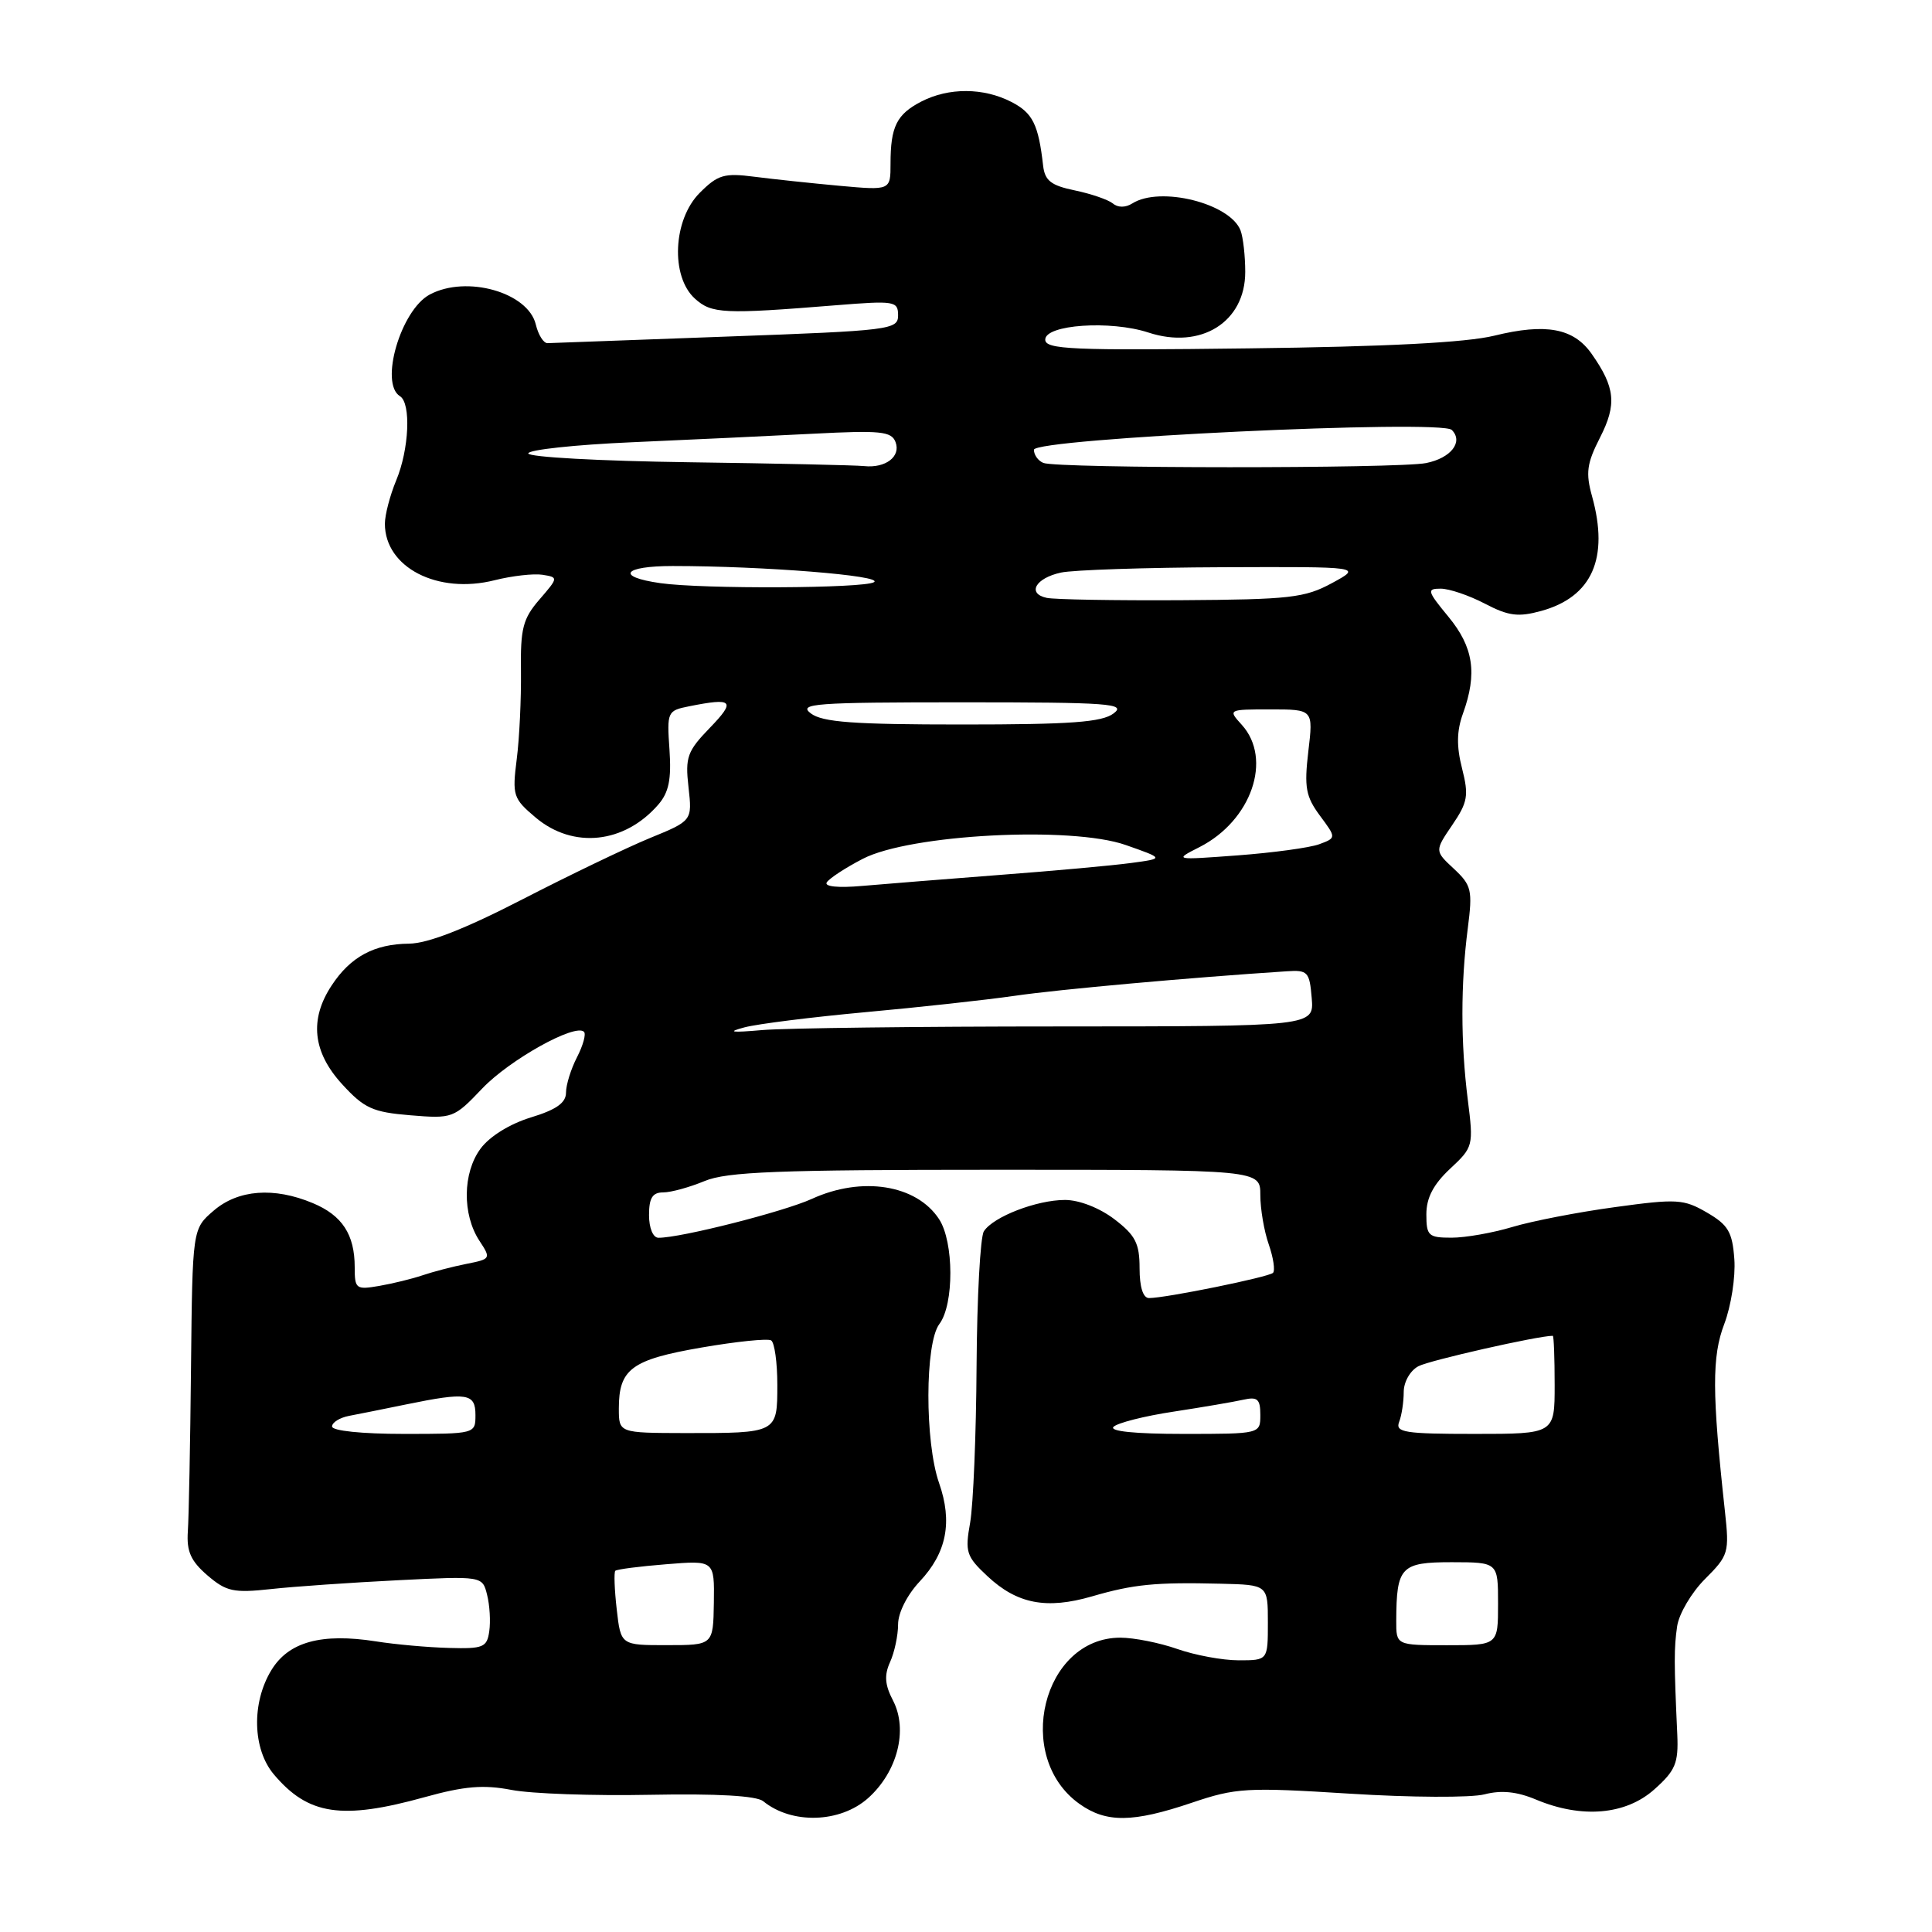 <?xml version="1.0" encoding="UTF-8" standalone="no"?>
<!DOCTYPE svg PUBLIC "-//W3C//DTD SVG 1.1//EN" "http://www.w3.org/Graphics/SVG/1.1/DTD/svg11.dtd" >
<svg xmlns="http://www.w3.org/2000/svg" xmlns:xlink="http://www.w3.org/1999/xlink" version="1.1" viewBox="0 0 256 256">
 <g >
 <path fill="currentColor"
d=" M 115.04 238.25 C 118.92 234.77 120.34 229.21 118.33 225.33 C 117.24 223.24 117.15 221.97 117.94 220.23 C 118.52 218.95 119.00 216.71 119.00 215.25 C 119.00 213.70 120.20 211.33 121.87 209.55 C 125.44 205.75 126.24 201.67 124.43 196.50 C 122.53 191.07 122.55 177.98 124.47 175.44 C 126.43 172.85 126.41 164.55 124.43 161.54 C 121.44 156.97 114.21 155.82 107.57 158.86 C 103.81 160.57 90.13 164.04 87.25 164.01 C 86.53 164.01 86.00 162.73 86.00 161.00 C 86.00 158.73 86.46 158.00 87.88 158.00 C 88.91 158.00 91.37 157.32 93.35 156.50 C 96.31 155.26 103.09 155.00 131.97 155.00 C 167.00 155.00 167.00 155.00 167.00 158.35 C 167.00 160.19 167.50 163.14 168.12 164.90 C 168.73 166.66 168.98 168.35 168.68 168.66 C 168.11 169.22 154.49 172.00 152.25 172.00 C 151.46 172.00 151.00 170.54 151.00 168.05 C 151.00 164.75 150.45 163.68 147.66 161.55 C 145.69 160.05 143.00 159.00 141.12 159.00 C 137.38 159.00 131.61 161.22 130.37 163.15 C 129.89 163.89 129.46 171.93 129.40 181.00 C 129.35 190.07 128.96 199.41 128.55 201.75 C 127.85 205.66 128.03 206.23 130.86 208.87 C 134.78 212.53 138.66 213.28 144.69 211.53 C 150.23 209.92 153.09 209.64 161.75 209.85 C 168.00 210.00 168.00 210.00 168.00 215.00 C 168.00 220.00 168.00 220.00 164.13 220.00 C 161.99 220.00 158.34 219.32 156.00 218.50 C 153.66 217.68 150.26 217.00 148.45 217.00 C 138.16 217.00 134.27 232.79 143.04 239.03 C 146.58 241.55 150.08 241.52 157.90 238.88 C 163.78 236.89 165.17 236.81 178.85 237.67 C 186.91 238.18 194.94 238.22 196.70 237.76 C 198.94 237.18 201.01 237.39 203.57 238.47 C 209.61 240.99 215.43 240.48 219.20 237.11 C 222.01 234.61 222.41 233.63 222.25 229.86 C 221.81 220.26 221.81 218.38 222.23 215.49 C 222.47 213.84 224.13 211.02 225.92 209.23 C 229.05 206.10 229.16 205.74 228.56 200.24 C 226.84 184.51 226.83 179.74 228.48 175.42 C 229.38 173.05 229.98 169.20 229.81 166.86 C 229.55 163.24 229.00 162.31 226.18 160.67 C 223.10 158.88 222.21 158.82 213.99 159.95 C 209.11 160.61 203.00 161.80 200.40 162.58 C 197.81 163.36 194.18 164.00 192.34 164.00 C 189.27 164.00 189.00 163.75 189.00 160.90 C 189.00 158.72 189.93 156.94 192.14 154.87 C 195.22 152.00 195.26 151.83 194.49 145.72 C 193.54 138.19 193.54 130.38 194.49 123.00 C 195.14 117.94 194.99 117.31 192.65 115.12 C 190.10 112.75 190.10 112.75 192.43 109.32 C 194.49 106.29 194.64 105.41 193.73 101.82 C 192.98 98.89 193.02 96.84 193.85 94.55 C 195.77 89.23 195.25 85.76 191.93 81.73 C 189.11 78.31 189.02 78.00 190.90 78.00 C 192.02 78.00 194.65 78.89 196.74 79.98 C 199.89 81.63 201.18 81.79 204.23 80.95 C 210.96 79.09 213.23 73.97 210.96 65.78 C 210.09 62.66 210.26 61.41 212.01 57.98 C 214.26 53.57 214.03 51.34 210.89 46.87 C 208.50 43.48 204.84 42.80 198.00 44.48 C 194.29 45.39 183.71 45.94 165.50 46.16 C 142.02 46.46 138.50 46.30 138.50 45.00 C 138.50 43.01 147.15 42.42 152.16 44.06 C 159.13 46.35 165.00 42.68 165.00 36.04 C 165.00 33.91 164.72 31.44 164.38 30.54 C 163.00 26.94 153.72 24.62 150.03 26.96 C 149.14 27.52 148.13 27.53 147.46 26.96 C 146.84 26.46 144.58 25.68 142.42 25.23 C 139.27 24.58 138.45 23.94 138.22 21.96 C 137.60 16.49 136.84 14.97 134.04 13.52 C 130.33 11.60 125.71 11.58 122.07 13.46 C 118.81 15.15 118.00 16.78 118.00 21.69 C 118.00 25.23 118.00 25.23 111.25 24.62 C 107.54 24.28 102.46 23.74 99.97 23.42 C 95.96 22.90 95.12 23.15 92.72 25.55 C 89.17 29.10 88.83 36.63 92.08 39.57 C 94.30 41.58 95.88 41.65 110.75 40.45 C 118.55 39.82 119.00 39.90 119.00 41.78 C 119.00 43.69 118.04 43.81 96.25 44.60 C 83.74 45.06 73.07 45.45 72.55 45.47 C 72.02 45.48 71.33 44.38 71.00 43.01 C 69.99 38.74 61.82 36.42 56.94 39.03 C 53.11 41.08 50.26 50.81 53.00 52.50 C 54.49 53.42 54.21 59.56 52.50 63.65 C 51.68 65.63 51.00 68.21 51.00 69.40 C 51.00 75.19 57.99 78.79 65.55 76.88 C 67.86 76.30 70.71 75.98 71.88 76.16 C 74.00 76.50 73.99 76.53 71.48 79.44 C 69.28 81.98 68.95 83.29 69.03 88.94 C 69.07 92.55 68.83 97.79 68.47 100.59 C 67.86 105.42 67.99 105.81 70.99 108.34 C 75.95 112.51 82.75 111.79 87.24 106.60 C 88.62 105.00 88.98 103.26 88.71 99.34 C 88.36 94.32 88.43 94.16 91.30 93.59 C 97.14 92.42 97.54 92.84 94.06 96.44 C 91.06 99.54 90.78 100.32 91.23 104.31 C 91.73 108.75 91.73 108.75 86.11 111.05 C 83.03 112.32 75.41 115.98 69.20 119.18 C 61.57 123.11 56.69 125.01 54.20 125.04 C 49.59 125.08 46.44 126.78 43.95 130.57 C 40.97 135.08 41.43 139.40 45.34 143.67 C 48.26 146.86 49.38 147.37 54.37 147.78 C 59.96 148.24 60.14 148.18 63.89 144.24 C 67.51 140.43 76.23 135.57 77.38 136.72 C 77.68 137.01 77.26 138.52 76.46 140.08 C 75.66 141.63 75.00 143.74 75.00 144.77 C 75.00 146.13 73.72 147.04 70.33 148.07 C 67.53 148.93 64.86 150.59 63.67 152.21 C 61.30 155.42 61.24 160.91 63.52 164.40 C 65.08 166.77 65.04 166.83 61.81 167.47 C 59.99 167.83 57.38 168.51 56.00 168.98 C 54.62 169.45 52.04 170.08 50.25 170.39 C 47.17 170.92 47.00 170.79 47.00 167.91 C 47.00 163.58 45.34 161.04 41.45 159.42 C 36.30 157.26 31.55 157.63 28.31 160.42 C 25.50 162.83 25.50 162.83 25.31 181.17 C 25.21 191.25 25.02 201.03 24.89 202.91 C 24.71 205.57 25.28 206.84 27.48 208.74 C 29.99 210.89 30.94 211.10 35.90 210.56 C 38.98 210.22 46.54 209.70 52.71 209.39 C 63.92 208.83 63.92 208.83 64.54 211.31 C 64.89 212.68 65.02 214.85 64.83 216.15 C 64.53 218.28 64.04 218.49 59.50 218.36 C 56.75 218.29 52.39 217.90 49.81 217.49 C 42.59 216.36 38.24 217.55 35.96 221.30 C 33.31 225.64 33.46 231.77 36.29 235.12 C 40.84 240.51 45.28 241.18 56.28 238.13 C 61.54 236.67 64.06 236.46 67.76 237.17 C 70.37 237.68 78.64 237.97 86.13 237.82 C 95.02 237.65 100.24 237.95 101.13 238.67 C 104.92 241.76 111.34 241.56 115.04 238.25 Z  M 81.72 213.25 C 81.42 210.64 81.34 208.34 81.53 208.14 C 81.73 207.94 84.76 207.55 88.28 207.27 C 94.67 206.75 94.67 206.75 94.59 212.37 C 94.50 217.99 94.50 217.99 88.38 217.99 C 82.26 218.00 82.26 218.00 81.72 213.25 Z  M 185.01 214.75 C 185.04 207.60 185.62 207.00 192.37 207.00 C 198.50 207.01 198.50 207.01 198.50 212.50 C 198.50 218.00 198.50 218.00 191.75 218.00 C 185.00 218.00 185.00 218.00 185.01 214.75 Z  M 44.00 189.02 C 44.00 188.48 45.01 187.85 46.25 187.61 C 47.49 187.38 50.90 186.69 53.83 186.09 C 61.89 184.44 63.00 184.61 63.00 187.50 C 63.00 189.99 62.97 190.00 53.50 190.00 C 47.96 190.00 44.00 189.59 44.00 189.02 Z  M 82.00 186.63 C 82.00 181.40 83.68 180.16 92.93 178.56 C 97.56 177.76 101.72 177.33 102.18 177.61 C 102.63 177.89 103.00 180.54 103.00 183.49 C 103.00 189.91 103.01 189.90 90.75 189.89 C 82.00 189.87 82.00 189.87 82.00 186.63 Z  M 147.55 189.06 C 148.07 188.54 151.65 187.63 155.50 187.05 C 159.35 186.46 163.51 185.75 164.75 185.47 C 166.62 185.05 167.00 185.38 167.00 187.48 C 167.00 190.00 167.00 190.00 156.80 190.00 C 150.40 190.00 146.95 189.65 147.55 189.06 Z  M 185.39 188.42 C 185.73 187.55 186.00 185.76 186.00 184.45 C 186.00 183.12 186.85 181.61 187.95 181.03 C 189.39 180.26 203.78 177.00 205.75 177.00 C 205.89 177.00 206.00 179.93 206.00 183.50 C 206.00 190.00 206.00 190.00 195.39 190.00 C 186.13 190.00 184.86 189.80 185.39 188.42 Z  M 98.65 136.13 C 100.39 135.67 107.59 134.77 114.65 134.12 C 121.72 133.48 130.63 132.50 134.46 131.95 C 140.25 131.10 157.75 129.53 170.50 128.70 C 173.29 128.51 173.52 128.77 173.81 132.25 C 174.12 136.00 174.12 136.00 140.31 136.01 C 121.71 136.01 104.03 136.23 101.00 136.49 C 96.86 136.85 96.28 136.76 98.65 136.13 Z  M 109.55 116.92 C 109.87 116.40 112.02 114.99 114.32 113.80 C 120.58 110.55 141.95 109.43 149.17 111.97 C 154.27 113.76 154.27 113.76 149.88 114.35 C 147.47 114.68 139.65 115.39 132.50 115.93 C 125.35 116.48 117.13 117.14 114.23 117.39 C 111.07 117.67 109.20 117.48 109.55 116.92 Z  M 158.95 112.24 C 165.83 108.73 168.64 100.58 164.55 96.05 C 162.70 94.01 162.71 94.00 168.35 94.00 C 174.02 94.00 174.02 94.00 173.36 99.56 C 172.80 104.32 173.02 105.54 174.89 108.07 C 177.08 111.02 177.08 111.02 174.79 111.87 C 173.53 112.33 168.68 112.99 164.02 113.34 C 155.54 113.97 155.54 113.97 158.95 112.24 Z  M 107.44 94.53 C 105.72 93.23 107.94 93.06 127.50 93.06 C 147.06 93.06 149.28 93.23 147.56 94.53 C 146.02 95.70 141.88 96.00 127.50 96.00 C 113.12 96.00 108.98 95.70 107.44 94.53 Z  M 138.69 79.22 C 136.05 78.65 137.21 76.60 140.58 75.87 C 142.19 75.52 151.82 75.20 162.00 75.16 C 180.50 75.09 180.50 75.09 176.50 77.26 C 172.89 79.22 170.93 79.44 156.50 79.53 C 147.70 79.58 139.69 79.44 138.69 79.22 Z  M 87.50 77.27 C 81.52 76.42 82.55 75.00 89.14 75.00 C 101.15 75.00 117.16 76.28 115.81 77.14 C 114.50 77.97 93.12 78.07 87.50 77.27 Z  M 91.25 61.25 C 79.56 61.09 70.00 60.57 70.00 60.08 C 70.00 59.60 76.19 58.93 83.75 58.60 C 91.31 58.27 102.12 57.76 107.77 57.47 C 116.66 57.01 118.12 57.15 118.66 58.57 C 119.40 60.49 117.35 62.06 114.50 61.76 C 113.40 61.64 102.94 61.41 91.25 61.25 Z  M 138.25 61.34 C 137.56 61.06 137.00 60.28 137.00 59.60 C 137.00 58.10 190.94 55.54 192.37 56.97 C 193.94 58.54 192.27 60.70 188.96 61.36 C 185.23 62.10 140.11 62.09 138.25 61.34 Z "/>
</g>
</svg>